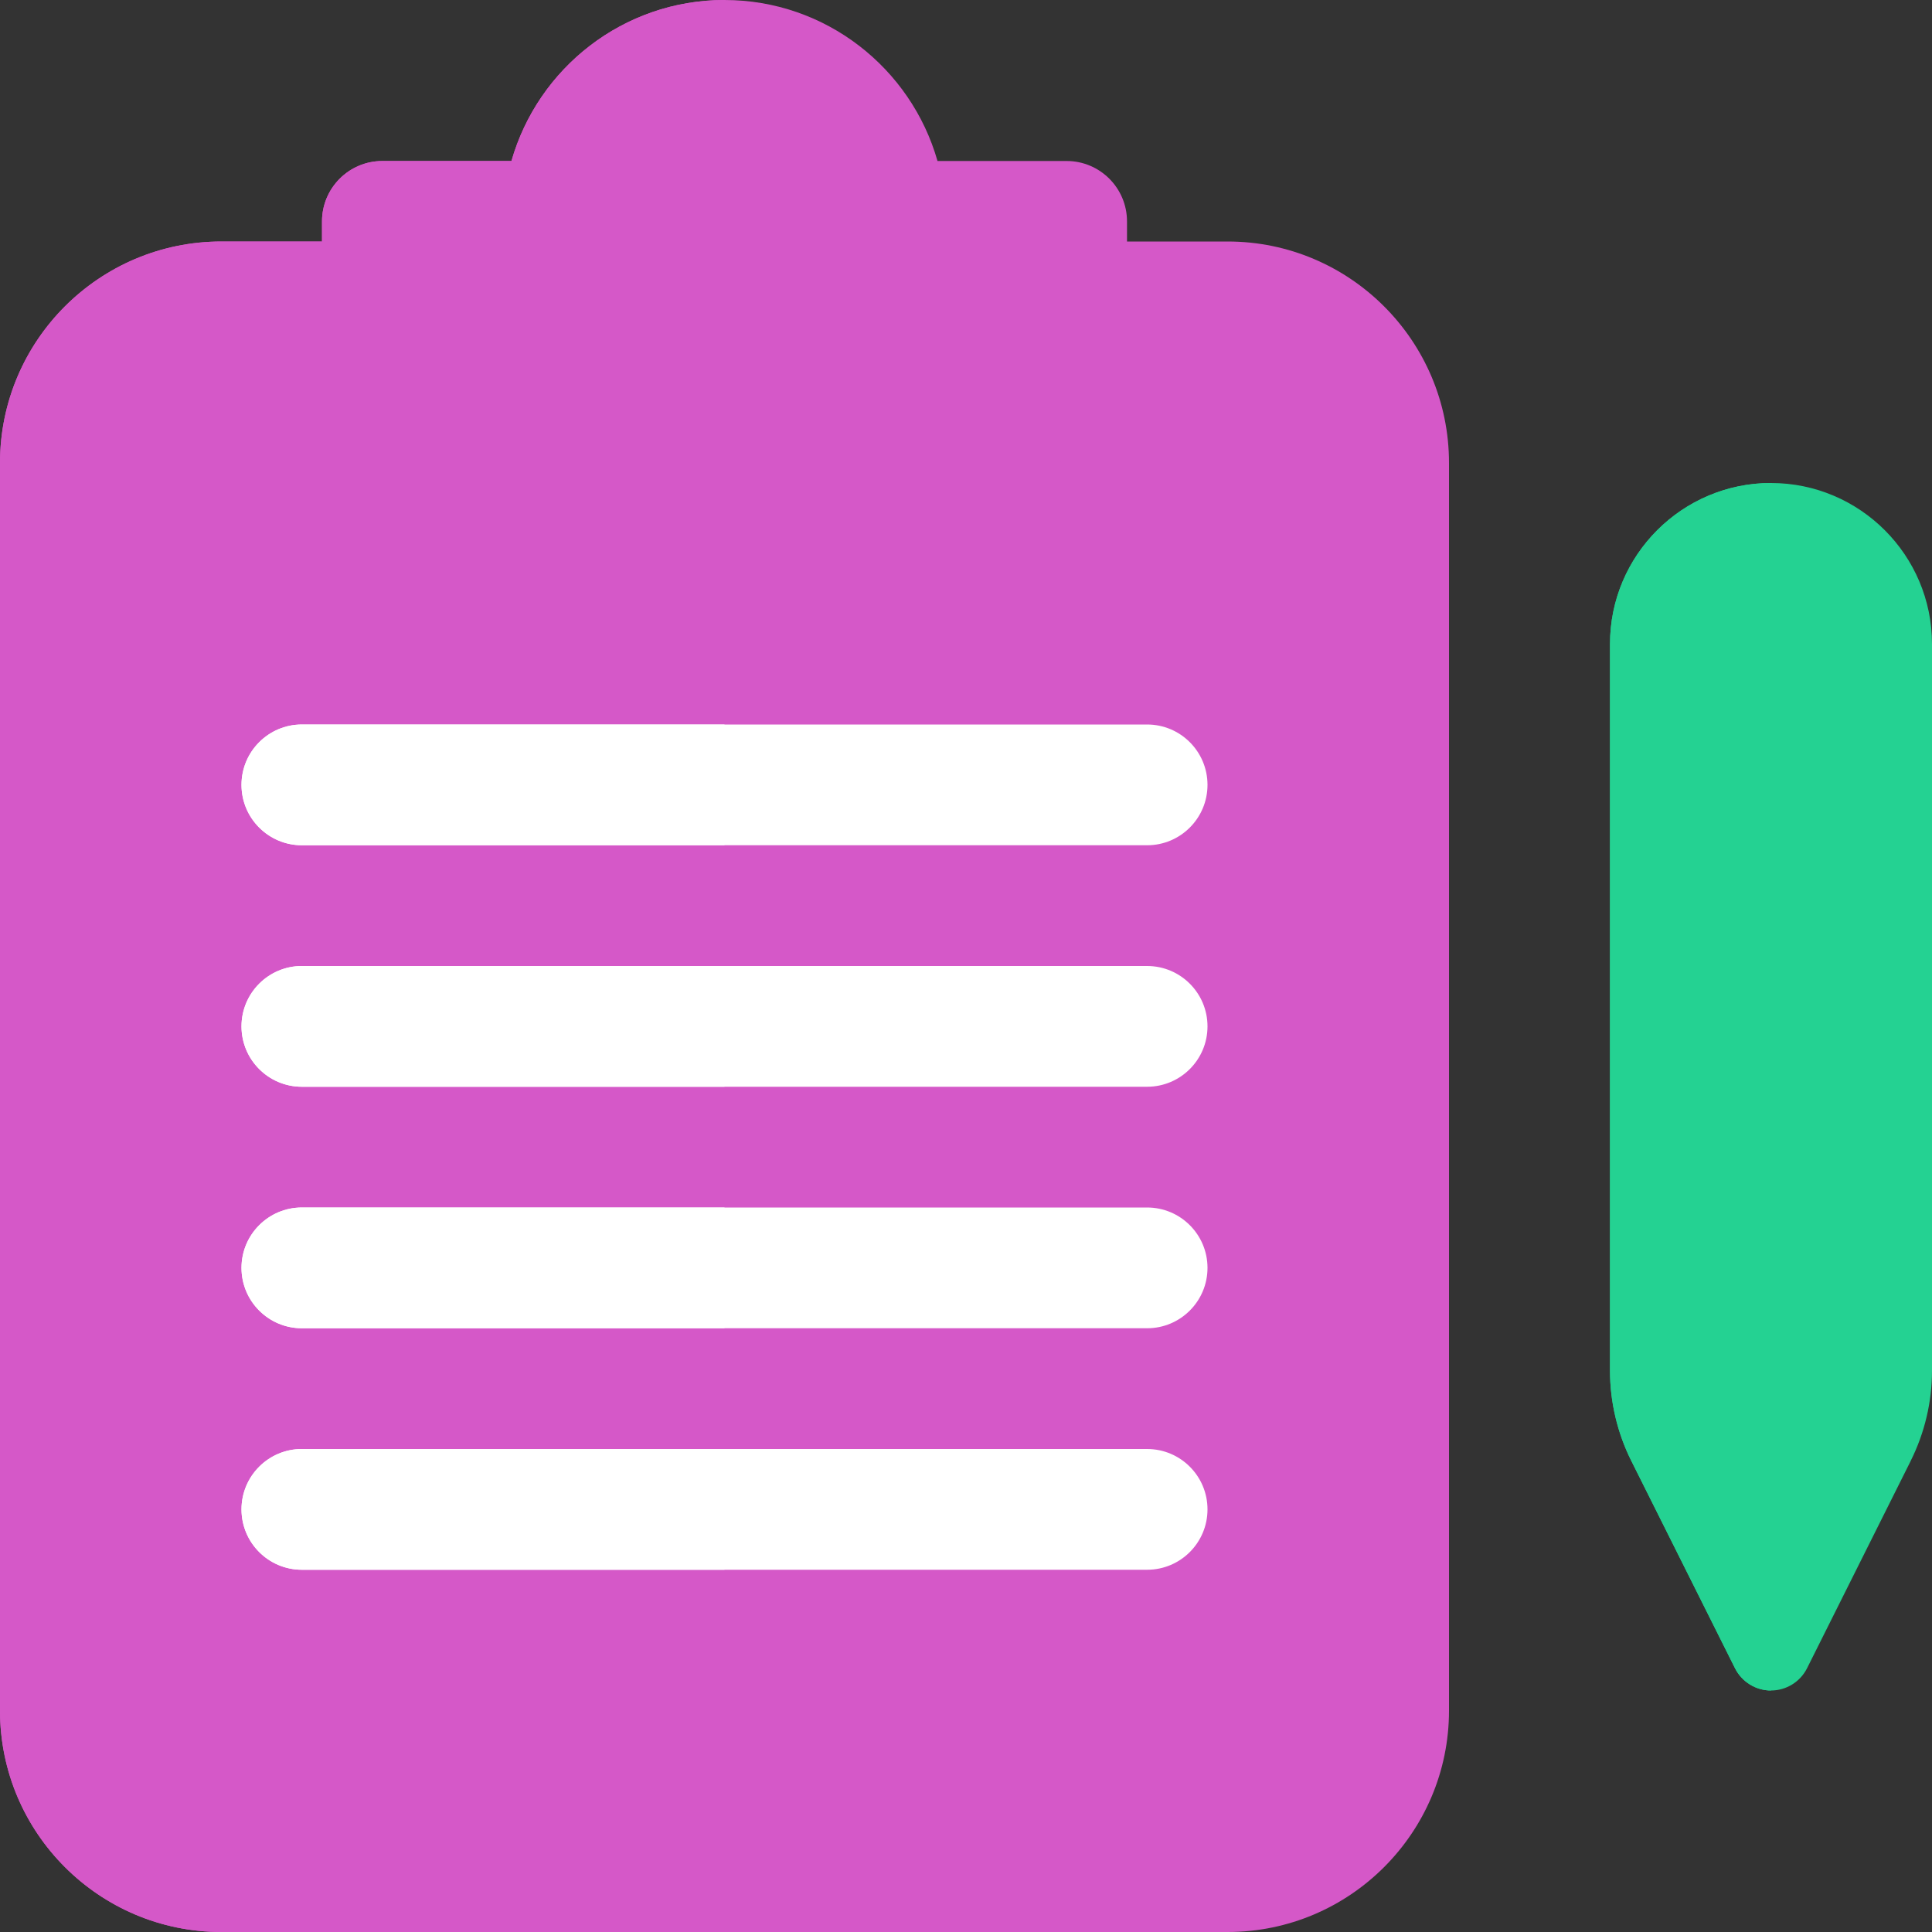 <?xml version="1.0"?>
<svg xmlns="http://www.w3.org/2000/svg" id="color" enable-background="new 0 0 24 24" height="512px" viewBox="0 0 24 24"
     width="512px" class="">
    <rect x="0" y="0" width="24" height="24" fill="#333333" stroke="none"/>
    <g>
        <path d="m15.25 24h-12.5c-1.517 0-2.75-1.233-2.75-2.75v-15.5c0-1.517 1.233-2.75 2.75-2.75h12.5c1.517 0 2.75 1.233 2.75 2.75v15.5c0 1.517-1.233 2.75-2.75 2.75z"
              fill="#2196f3" data-original="#2196F3" class="" style="fill:#d558c8" data-old_color="#2196f3"/>
        <path d="m12.25 6h-6.5c-.965 0-1.75-.785-1.75-1.75v-1.5c0-.414.336-.75.75-.75h1.603c.329-1.153 1.39-2 2.647-2s2.318.847 2.646 2h1.604c.414 0 .75.336.75.75v1.5c0 .965-.785 1.75-1.75 1.75z"
              fill="#d558c8" data-original="#1976D2" class=""/>
        <path d="m4 3h-1.25c-1.517 0-2.75 1.233-2.75 2.75v15.5c0 1.517 1.233 2.75 2.75 2.75h6.25v-18h-3.25c-.965 0-1.75-.785-1.75-1.75z"
              fill="#1d83d4" data-original="#1D83D4" class="" style="fill:#d558c8"/>
        <path d="m9 0c-1.257 0-2.318.847-2.646 2h-1.604c-.414 0-.75.336-.75.75v.25 1.25c0 .965.785 1.75 1.75 1.75h3.25z"
              fill="#1667b7" data-original="#1667B7" class="" style="fill:#d558c8"/>
        <g fill="#fff">
            <path d="m14.25 10.5h-10.5c-.414 0-.75-.336-.75-.75s.336-.75.75-.75h10.5c.414 0 .75.336.75.75s-.336.75-.75.75z"
                  data-original="#FFF" class=""/>
            <path d="m14.25 13.5h-10.5c-.414 0-.75-.336-.75-.75s.336-.75.75-.75h10.5c.414 0 .75.336.75.75s-.336.75-.75.75z"
                  data-original="#FFF" class=""/>
            <path d="m14.25 16.5h-10.5c-.414 0-.75-.336-.75-.75s.336-.75.75-.75h10.5c.414 0 .75.336.75.75s-.336.75-.75.75z"
                  data-original="#FFF" class=""/>
            <path d="m14.25 19.5h-10.5c-.414 0-.75-.336-.75-.75s.336-.75.75-.75h10.5c.414 0 .75.336.75.75s-.336.75-.75.75z"
                  data-original="#FFF" class=""/>
        </g>
        <path d="m9 9h-5.25c-.414 0-.75.336-.75.75s.336.75.75.75h5.25z" fill="#fff" data-original="#DEDEDE"
              class=""/>
        <path d="m9 12h-5.25c-.414 0-.75.336-.75.75s.336.75.75.75h5.25z" fill="#fff" data-original="#DEDEDE"
              class=""/>
        <path d="m9 15h-5.25c-.414 0-.75.336-.75.75s.336.75.75.75h5.25z" fill="#fff" data-original="#DEDEDE"
              class=""/>
        <path d="m9 18h-5.25c-.414 0-.75.336-.75.75s.336.75.75.75h5.25z" fill="#fff" data-original="#DEDEDE"
              class=""/>
        <path d="m22 21c-.189 0-.362-.107-.447-.276l-1.289-2.578c-.173-.346-.264-.732-.264-1.118v-9.028c0-1.103.897-2 2-2s2 .897 2 2v9.028c0 .386-.091.772-.264 1.118v.001l-1.289 2.578c-.085.168-.258.275-.447.275zm1.289-3.078h.01z"
              fill="#ffc107" data-original="#FFC107" class="active-path" style="fill:#24d292" data-old_color="#ffc107"/>
        <path d="m22 6c-1.103 0-2 .897-2 2v9.028c0 .386.091.772.264 1.118l1.289 2.578c.085.169.258.276.447.276z"
              fill="#dea806" data-original="#DEA806" class="" style="fill:#24d292" data-old_color="#dea806"/>
    </g>
</svg>
